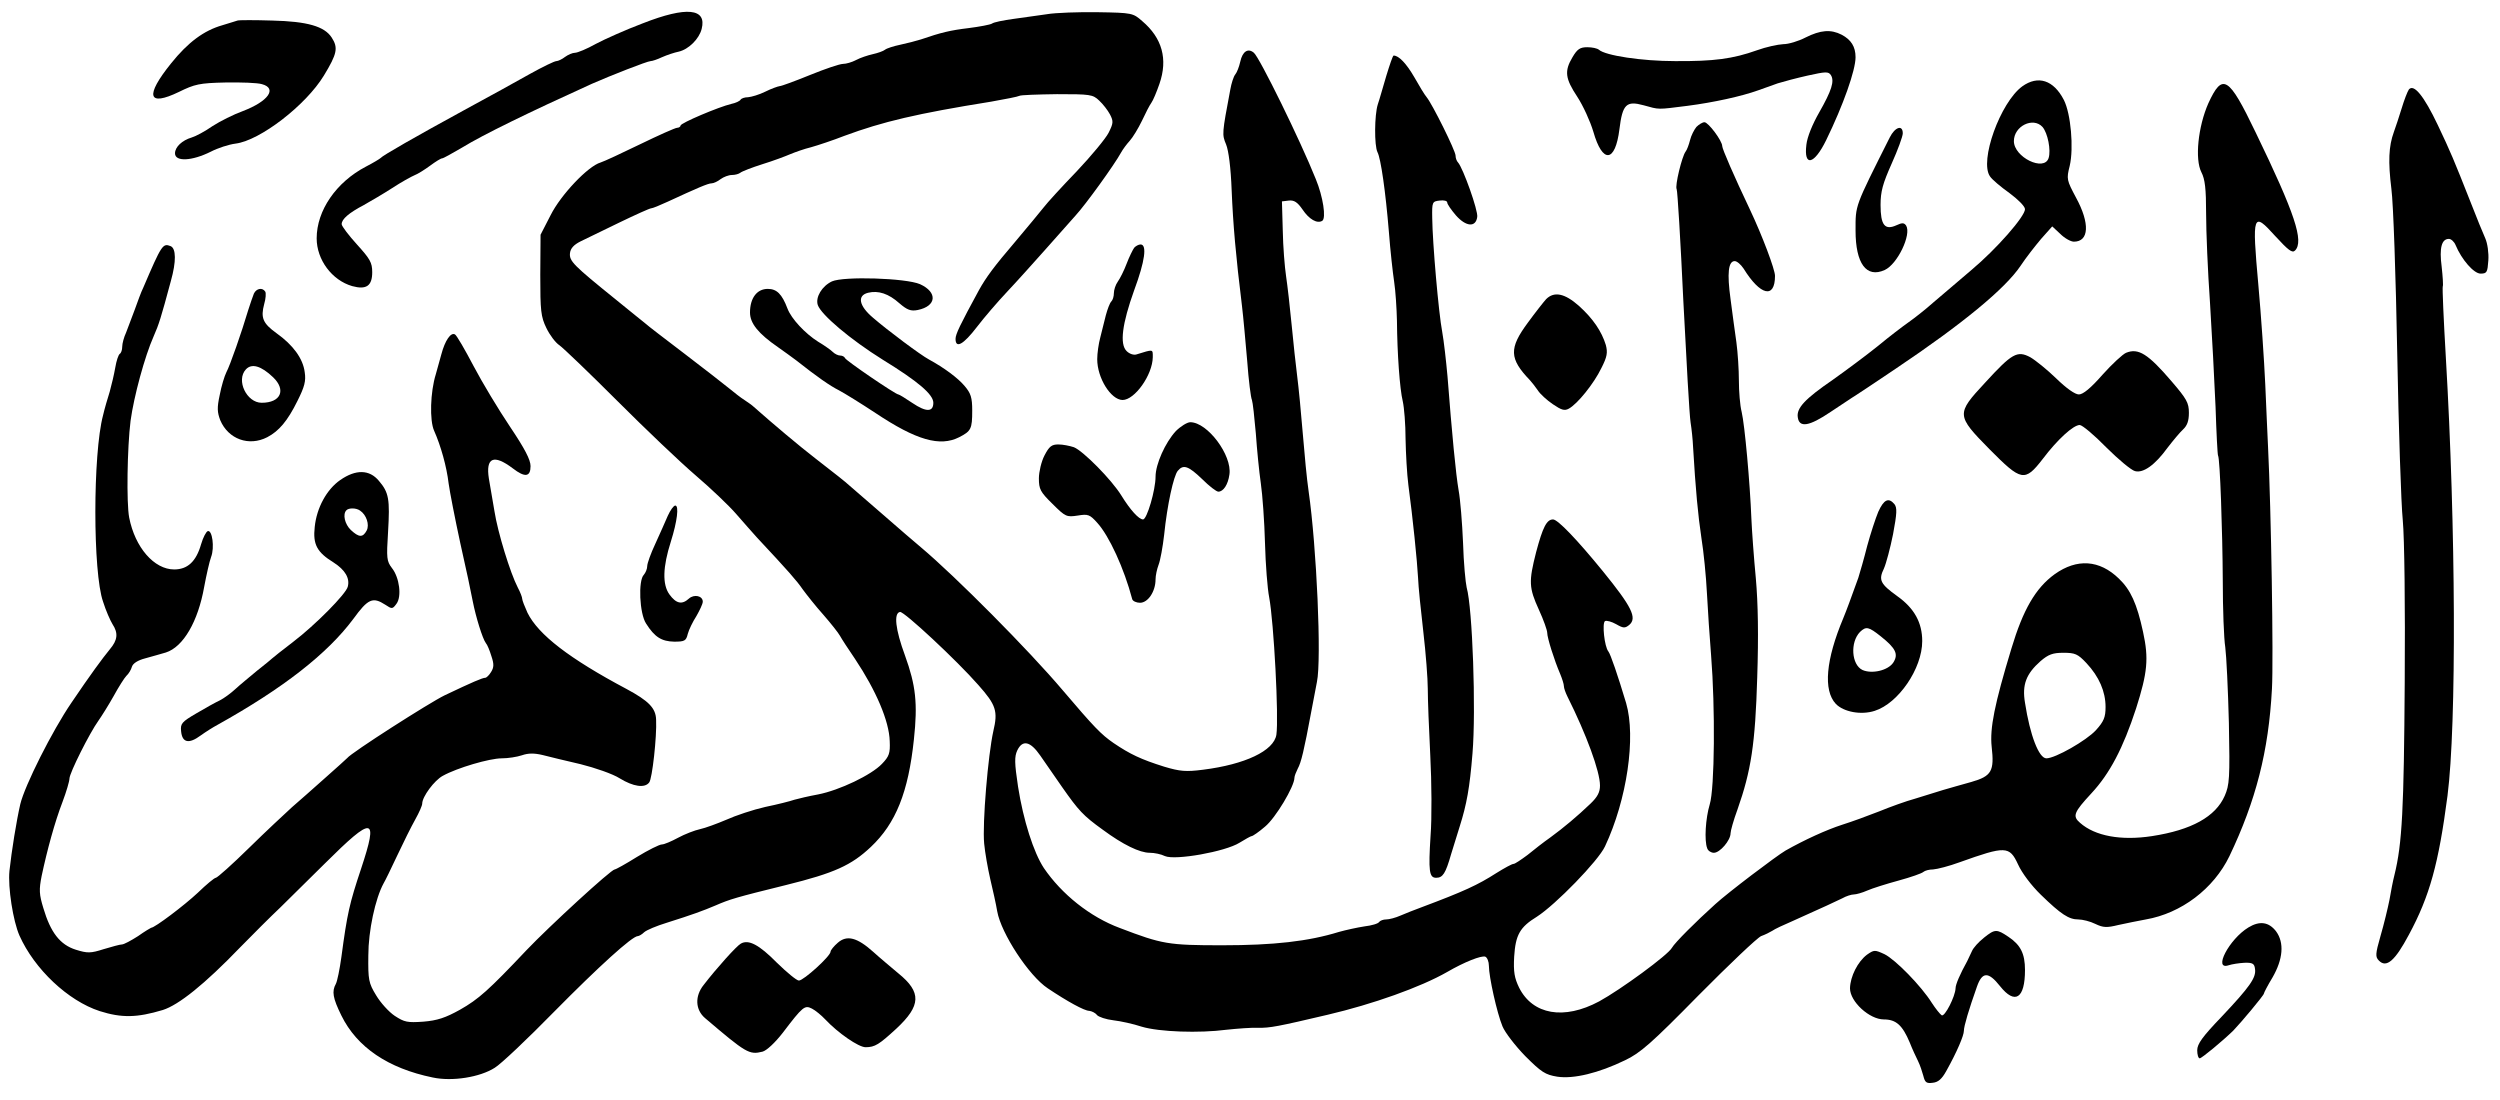 <!-- <?xml version="1.0" standalone="no"?> -->
<!DOCTYPE svg PUBLIC "-//W3C//DTD SVG 20010904//EN"
 "http://www.w3.org/TR/2001/REC-SVG-20010904/DTD/svg10.dtd">
<svg version="1.0" xmlns="http://www.w3.org/2000/svg"
  viewBox="0 0 900 396"
 preserveAspectRatio="xMidYMid meet">
<g transform="translate(0,396) scale(0.1,-0.1)"
fill="currentColor" stroke="none">
<path d="M2314 3876 c-61 -23 -137 -57 -169 -74 -32 -18 -66 -32 -75 -32 -9 0
-25 -7 -36 -15 -10 -8 -25 -15 -31 -15 -7 0 -50 -21 -95 -46 -46 -26 -153 -85
-238 -131 -174 -95 -293 -163 -300 -172 -3 -3 -26 -17 -53 -31 -107 -56 -177
-158 -177 -258 0 -77 55 -151 128 -172 51 -14 72 1 72 50 0 35 -8 48 -55 100
-30 33 -55 66 -55 73 0 18 25 40 80 69 25 14 71 41 102 61 32 21 68 41 80 46
13 5 38 21 57 35 19 14 38 26 43 26 4 0 36 18 72 39 75 46 239 126 466 229 68
30 201 82 212 82 6 0 24 6 41 14 18 8 45 17 60 20 36 8 74 46 83 82 19 74 -54
82 -212 20z"/>
<path d="M3770 3909 c-30 -4 -85 -12 -121 -17 -37 -5 -72 -12 -78 -17 -7 -4
-44 -11 -83 -16 -67 -8 -100 -16 -173 -41 -16 -5 -50 -14 -74 -19 -24 -5 -49
-13 -55 -18 -6 -5 -26 -12 -44 -16 -18 -4 -45 -13 -60 -21 -15 -8 -36 -14 -47
-14 -12 0 -65 -18 -119 -40 -54 -22 -103 -40 -109 -40 -7 -1 -30 -9 -52 -20
-22 -11 -50 -19 -62 -20 -12 0 -24 -4 -27 -9 -3 -5 -18 -12 -33 -15 -46 -11
-183 -69 -183 -78 0 -4 -6 -8 -12 -8 -7 0 -67 -27 -133 -59 -66 -32 -130 -62
-143 -66 -45 -13 -143 -116 -180 -190 l-36 -70 -1 -145 c0 -129 2 -150 22
-191 12 -25 33 -53 47 -62 13 -9 107 -99 208 -200 101 -101 228 -222 283 -269
55 -47 120 -109 145 -138 25 -29 59 -67 75 -85 114 -122 143 -155 165 -187 14
-19 47 -61 74 -91 27 -31 54 -65 60 -76 6 -11 30 -48 54 -83 76 -114 123 -224
125 -296 2 -44 -2 -55 -28 -82 -38 -40 -153 -95 -230 -110 -33 -6 -71 -15 -85
-19 -14 -5 -61 -17 -105 -26 -44 -10 -107 -31 -140 -46 -33 -14 -76 -30 -95
-34 -19 -4 -55 -18 -79 -31 -24 -13 -50 -24 -58 -24 -9 0 -49 -20 -90 -45 -40
-25 -76 -45 -80 -45 -13 0 -236 -205 -317 -290 -137 -145 -173 -177 -240 -215
-52 -29 -82 -39 -132 -43 -57 -4 -68 -2 -103 21 -21 14 -51 47 -67 74 -27 44
-29 56 -28 143 0 89 25 205 55 260 5 8 27 53 49 100 22 47 51 105 65 130 14
25 25 50 25 57 0 25 44 84 74 100 52 29 169 63 212 63 23 0 55 5 73 11 23 8
44 8 74 1 23 -6 85 -21 137 -33 52 -13 116 -35 141 -51 49 -30 90 -36 106 -15
11 12 28 166 25 226 -1 42 -27 68 -107 111 -205 109 -317 195 -356 274 -10 22
-19 45 -19 50 0 6 -7 24 -16 41 -27 52 -72 198 -84 275 -7 41 -16 94 -20 117
-12 76 17 89 86 37 44 -34 64 -31 64 8 0 23 -21 63 -74 142 -41 61 -100 159
-131 218 -31 59 -61 111 -67 114 -15 9 -36 -22 -49 -71 -6 -22 -15 -55 -20
-72 -20 -64 -23 -167 -6 -204 24 -54 45 -129 52 -189 4 -30 23 -127 42 -215
20 -88 40 -182 45 -210 11 -56 35 -134 47 -150 5 -5 14 -27 20 -47 10 -29 9
-41 -1 -57 -7 -12 -17 -21 -21 -21 -10 0 -45 -15 -146 -63 -54 -26 -337 -207
-351 -226 -3 -3 -39 -36 -80 -72 -41 -37 -95 -84 -119 -105 -24 -22 -94 -87
-154 -146 -61 -60 -115 -108 -120 -108 -5 0 -34 -24 -65 -54 -48 -45 -155
-126 -168 -126 -1 0 -23 -13 -47 -30 -25 -16 -51 -30 -58 -30 -7 0 -36 -8 -66
-17 -47 -15 -58 -15 -100 -2 -57 18 -91 62 -117 150 -15 49 -16 66 -6 116 20
94 47 193 75 266 14 37 25 75 25 84 0 20 73 165 104 208 12 17 37 57 55 89 18
33 39 66 46 73 8 7 17 22 20 33 4 12 21 23 48 30 23 6 56 16 74 21 63 20 116
112 138 236 8 43 19 92 25 108 13 34 4 98 -12 93 -6 -2 -17 -23 -24 -47 -18
-63 -49 -91 -97 -91 -72 0 -141 79 -162 187 -10 52 -7 251 5 348 12 88 51 232
83 304 19 43 26 65 62 199 20 71 19 118 -1 126 -28 11 -32 5 -98 -149 -8 -16
-21 -52 -31 -80 -10 -27 -24 -64 -31 -82 -8 -17 -14 -40 -14 -51 0 -12 -4 -23
-9 -26 -5 -4 -12 -25 -16 -49 -4 -23 -13 -62 -20 -87 -8 -25 -19 -63 -24 -85
-37 -138 -37 -567 0 -671 10 -32 26 -68 34 -81 21 -32 19 -57 -10 -91 -27 -33
-69 -90 -138 -192 -69 -101 -168 -298 -184 -365 -14 -61 -31 -167 -39 -240 -6
-59 13 -181 36 -233 54 -121 175 -235 289 -272 79 -25 134 -24 227 4 57 18
150 92 279 226 44 45 109 110 144 143 34 34 106 105 160 158 175 174 194 172
131 -18 -42 -126 -50 -161 -71 -318 -6 -44 -15 -88 -20 -97 -15 -27 -11 -51
20 -114 56 -114 168 -190 329 -223 70 -15 170 1 223 35 22 13 118 104 214 202
161 163 281 272 301 272 4 0 15 6 23 14 9 8 45 23 81 34 95 30 130 43 175 62
53 23 73 29 255 74 174 43 235 71 305 137 90 85 135 197 155 387 14 130 7 194
-32 302 -35 95 -41 153 -18 157 14 3 205 -175 282 -263 64 -72 71 -94 54 -166
-19 -85 -40 -333 -33 -405 3 -32 13 -89 22 -128 9 -38 21 -91 25 -116 14 -79
114 -232 182 -277 70 -47 132 -81 149 -81 9 -1 22 -7 28 -15 6 -7 33 -16 59
-19 26 -3 72 -13 102 -23 63 -19 207 -24 306 -11 38 4 89 8 114 7 41 -1 72 5
250 47 162 38 334 99 430 154 62 36 123 60 137 55 7 -3 13 -18 13 -33 0 -39
29 -170 49 -218 9 -22 46 -70 82 -107 58 -58 72 -67 115 -74 59 -9 149 13 244
59 55 26 95 61 265 234 110 111 211 207 225 213 14 5 32 14 40 19 8 6 42 22
75 36 114 51 150 68 177 81 14 8 33 14 42 14 8 0 30 6 48 14 18 8 69 24 113
36 44 12 84 26 89 31 6 5 21 9 35 9 15 1 58 12 96 26 165 59 179 59 210 -8 14
-31 48 -76 82 -109 73 -71 101 -89 135 -89 15 0 43 -7 61 -16 29 -14 42 -14
83 -4 27 6 72 15 99 20 127 22 244 110 301 228 95 199 141 377 153 602 6 105
-3 648 -14 870 -2 36 -6 137 -10 225 -4 88 -15 250 -25 360 -23 256 -20 265
61 175 47 -51 61 -62 71 -52 33 33 0 133 -142 426 -97 202 -119 215 -170 104
-37 -84 -49 -201 -25 -248 13 -25 17 -59 17 -149 0 -64 6 -208 14 -321 7 -113
16 -281 20 -375 3 -93 7 -172 9 -175 7 -11 16 -270 17 -450 0 -102 4 -210 9
-240 4 -30 10 -153 13 -273 4 -199 2 -223 -15 -262 -33 -75 -119 -123 -262
-145 -111 -17 -205 0 -259 48 -28 24 -22 38 41 106 66 71 114 162 161 306 41
129 46 179 25 275 -22 102 -45 152 -87 192 -70 68 -151 73 -231 16 -69 -50
-114 -128 -156 -268 -61 -201 -78 -287 -71 -353 10 -88 0 -106 -73 -127 -34
-9 -80 -23 -102 -29 -22 -7 -67 -21 -100 -31 -33 -9 -91 -30 -130 -46 -38 -15
-98 -37 -133 -48 -56 -18 -135 -54 -204 -93 -34 -20 -207 -151 -253 -193 -70
-63 -146 -139 -156 -157 -14 -26 -185 -151 -262 -193 -127 -68 -239 -48 -288
49 -17 35 -21 57 -18 112 5 78 20 106 82 144 67 43 221 201 245 253 79 168
112 393 76 516 -30 100 -56 176 -64 186 -14 17 -23 102 -12 109 6 3 24 -2 40
-11 26 -15 32 -15 47 -3 30 25 9 66 -95 194 -93 114 -162 186 -179 186 -23 0
-37 -28 -61 -118 -27 -106 -26 -128 10 -207 17 -37 30 -74 30 -83 0 -18 25
-98 47 -149 7 -17 13 -36 13 -43 0 -7 6 -24 13 -38 68 -136 117 -269 117 -320
0 -24 -9 -41 -34 -65 -47 -45 -97 -87 -145 -122 -23 -16 -60 -45 -82 -63 -23
-17 -45 -32 -50 -32 -6 0 -33 -15 -62 -33 -67 -43 -117 -66 -269 -123 -24 -9
-58 -22 -76 -30 -18 -8 -41 -14 -52 -14 -10 0 -21 -4 -25 -9 -3 -6 -27 -13
-53 -16 -26 -4 -67 -13 -92 -20 -110 -34 -235 -48 -420 -48 -195 0 -216 4
-368 62 -108 40 -210 122 -274 216 -37 56 -74 172 -93 293 -13 86 -13 108 -3
130 19 40 47 34 83 -18 17 -25 53 -76 79 -114 59 -84 75 -102 146 -153 73 -54
133 -83 169 -83 17 0 41 -5 55 -12 37 -16 217 16 268 48 21 13 41 24 44 24 4
0 26 15 48 34 38 31 106 145 106 176 0 6 6 21 12 33 12 21 23 67 48 202 6 33
16 83 21 110 17 81 -1 486 -30 687 -6 40 -15 134 -21 208 -6 74 -15 167 -20
205 -5 39 -14 122 -20 185 -6 63 -15 142 -20 175 -5 33 -11 107 -12 165 l-3
105 25 3 c19 2 31 -6 49 -32 24 -36 53 -52 71 -41 15 9 3 87 -23 150 -56 140
-203 439 -223 455 -21 18 -41 5 -49 -32 -4 -18 -12 -39 -18 -46 -6 -7 -14 -32
-18 -55 -30 -159 -30 -161 -15 -197 9 -22 17 -84 20 -165 5 -122 15 -237 37
-415 5 -41 13 -131 19 -200 5 -69 13 -132 17 -140 3 -8 9 -62 14 -120 4 -58
12 -139 18 -180 6 -41 13 -138 15 -215 2 -77 9 -165 15 -195 17 -91 35 -434
26 -495 -9 -58 -113 -107 -264 -126 -62 -8 -83 -6 -140 11 -83 26 -123 45
-182 85 -45 31 -70 57 -184 191 -121 143 -385 409 -510 514 -17 14 -82 70
-145 125 -63 55 -120 104 -127 110 -14 12 -16 13 -108 85 -57 44 -151 123
-221 185 -6 6 -22 17 -34 25 -13 8 -37 27 -54 41 -17 14 -89 70 -161 125 -71
54 -135 103 -141 109 -7 5 -54 44 -105 85 -156 126 -170 140 -167 169 2 17 14
30 38 42 19 9 82 40 140 68 58 28 109 51 114 51 5 0 32 11 60 24 106 49 145
66 158 66 7 0 22 7 32 15 11 8 29 15 41 15 12 0 25 4 30 8 6 5 42 19 80 31 39
12 84 29 100 36 17 7 50 19 75 25 25 7 79 25 120 41 138 51 260 80 528 123 51
9 97 18 102 21 4 3 65 5 135 6 120 0 129 -1 152 -23 14 -13 31 -35 39 -50 13
-25 12 -32 -5 -66 -10 -20 -62 -83 -115 -139 -54 -56 -107 -114 -119 -130 -12
-15 -58 -71 -102 -123 -76 -89 -105 -128 -131 -175 -68 -125 -84 -158 -84
-175 0 -36 28 -21 77 43 26 34 75 91 109 127 34 36 94 103 135 149 41 46 91
102 111 125 36 39 140 183 164 227 6 11 20 30 31 42 11 12 31 45 44 72 13 28
28 57 34 65 6 8 19 39 29 68 31 89 10 165 -62 226 -33 29 -36 30 -161 32 -69
1 -151 -2 -181 -7z m3741 -2336 c46 -49 69 -103 69 -158 0 -37 -6 -52 -35 -84
-34 -37 -146 -101 -178 -101 -27 0 -59 83 -77 200 -11 65 4 104 56 150 28 24
44 30 82 30 42 0 52 -4 83 -37z"/>
<path d="M855 3886 c-5 -2 -30 -9 -55 -17 -66 -19 -123 -61 -184 -137 -95
-118 -84 -157 28 -103 57 28 74 32 167 34 57 1 116 -1 132 -6 56 -15 23 -62
-69 -97 -33 -12 -81 -36 -109 -54 -27 -19 -61 -37 -75 -41 -34 -10 -60 -34
-60 -57 0 -31 61 -28 129 6 25 13 65 26 89 29 88 11 253 138 318 245 48 79 52
100 28 137 -26 40 -87 58 -214 61 -63 2 -119 2 -125 0z"/>
<path d="M6500 3825 c-25 -13 -61 -24 -80 -24 -20 -1 -62 -10 -95 -22 -87 -31
-155 -40 -295 -39 -119 0 -251 20 -274 41 -6 5 -24 9 -42 9 -26 0 -36 -7 -53
-36 -30 -50 -26 -77 17 -142 21 -32 47 -89 58 -126 33 -116 79 -112 94 9 11
90 25 103 87 86 58 -16 47 -16 158 -2 93 12 194 34 255 56 19 7 51 18 70 25
19 6 68 19 108 28 64 14 74 15 83 2 14 -22 3 -56 -42 -135 -24 -42 -43 -88
-46 -116 -10 -81 28 -72 71 16 62 127 106 252 106 299 0 38 -16 63 -50 81 -39
20 -76 17 -130 -10z"/>
<path d="M4991 3688 c-12 -40 -25 -87 -31 -104 -12 -38 -13 -148 -1 -172 12
-23 29 -141 41 -287 5 -66 14 -147 19 -180 5 -33 9 -96 10 -140 1 -118 10
-245 21 -290 5 -22 10 -83 10 -135 1 -52 5 -126 10 -165 16 -119 32 -277 35
-335 1 -30 10 -118 19 -195 9 -77 16 -169 16 -205 0 -36 4 -144 9 -240 5 -96
6 -226 1 -289 -8 -127 -5 -151 20 -151 24 0 34 15 54 85 10 33 24 78 31 100
25 79 36 139 46 263 13 155 0 524 -21 597 -4 17 -11 89 -13 160 -3 72 -10 158
-16 190 -10 58 -24 204 -40 410 -5 55 -13 127 -19 160 -13 68 -35 320 -36 410
-1 58 0 60 27 63 15 2 27 -1 27 -7 0 -6 14 -26 31 -46 37 -42 72 -44 77 -6 4
22 -51 176 -69 196 -5 5 -9 16 -9 25 0 17 -84 186 -104 210 -7 8 -27 41 -45
73 -28 48 -55 77 -74 77 -3 0 -14 -33 -26 -72z"/>
<path d="M7280 3649 c-79 -58 -155 -269 -116 -324 7 -11 39 -38 70 -60 31 -23
56 -48 56 -58 0 -26 -102 -143 -194 -220 -45 -38 -105 -90 -135 -115 -29 -26
-70 -58 -90 -72 -20 -14 -70 -52 -111 -86 -41 -33 -115 -88 -163 -122 -99 -68
-130 -101 -125 -134 5 -39 41 -33 118 19 40 26 79 53 88 58 9 6 75 49 147 98
240 161 394 288 449 370 19 29 53 72 74 97 l40 45 29 -27 c16 -16 38 -28 49
-28 55 0 58 66 8 158 -34 64 -35 67 -23 115 15 64 4 188 -21 237 -37 72 -93
90 -150 49z m73 -146 c19 -22 31 -84 22 -112 -16 -50 -125 3 -125 61 0 54 69
88 103 51z"/>
<path d="M8672 3638 c-5 -7 -17 -38 -26 -68 -9 -30 -22 -68 -28 -85 -19 -52
-21 -107 -9 -205 7 -52 16 -318 21 -590 5 -272 14 -544 20 -603 6 -62 9 -311
7 -585 -3 -454 -9 -579 -37 -692 -5 -19 -13 -60 -18 -90 -6 -30 -20 -88 -32
-129 -19 -66 -19 -76 -6 -89 27 -28 58 -1 108 93 75 139 107 256 139 500 33
258 30 967 -6 1579 -8 136 -13 251 -11 255 2 3 0 35 -4 71 -9 68 0 100 26 100
8 0 19 -10 24 -22 22 -53 66 -103 90 -103 23 0 25 5 28 47 2 27 -3 62 -11 80
-8 18 -32 76 -52 128 -62 157 -72 181 -119 280 -50 105 -86 149 -104 128z"/>
<path d="M6107 3503 c-8 -10 -19 -31 -23 -48 -4 -16 -11 -35 -16 -41 -13 -17
-39 -124 -32 -135 3 -5 14 -186 24 -402 11 -215 22 -412 26 -437 4 -25 8 -64
9 -88 9 -154 18 -248 30 -328 8 -49 17 -139 20 -200 3 -60 10 -161 15 -224 15
-186 13 -478 -5 -536 -15 -50 -20 -130 -9 -158 3 -9 14 -16 24 -16 22 0 60 45
60 70 0 9 11 48 25 86 49 139 64 236 71 475 5 151 3 267 -5 357 -7 73 -14 169
-16 215 -5 128 -24 338 -35 384 -6 23 -10 74 -10 113 0 39 -4 101 -9 138 -5
37 -15 106 -21 155 -13 94 -8 137 15 137 8 0 22 -12 32 -27 60 -97 113 -110
113 -26 0 23 -46 145 -90 238 -58 122 -100 219 -100 229 0 19 -50 86 -64 86
-7 0 -20 -8 -29 -17z"/>
<path d="M6803 3465 c-127 -253 -123 -242 -123 -335 0 -119 39 -172 105 -142
46 21 97 128 77 160 -7 10 -14 11 -35 1 -42 -19 -57 1 -57 73 0 49 8 77 40
149 22 49 40 98 40 109 0 32 -28 23 -47 -15z"/>
<path d="M4083 3068 c-5 -7 -18 -33 -27 -57 -9 -24 -24 -54 -32 -65 -8 -11
-14 -30 -14 -41 0 -12 -4 -25 -9 -30 -6 -6 -14 -28 -20 -50 -5 -22 -15 -58
-20 -80 -6 -22 -11 -57 -11 -78 0 -68 49 -146 91 -147 44 0 108 90 109 154 0
30 3 29 -59 10 -10 -3 -25 2 -35 12 -26 25 -16 99 27 219 39 105 47 165 23
165 -7 0 -18 -6 -23 -12z"/>
<path d="M2995 2947 c-36 -17 -60 -57 -51 -85 12 -35 117 -124 234 -197 127
-78 182 -125 182 -155 0 -34 -26 -34 -75 -1 -25 17 -48 31 -51 31 -10 0 -189
122 -192 131 -2 5 -10 9 -17 9 -8 0 -20 6 -27 13 -7 7 -31 24 -53 37 -46 29
-96 82 -110 119 -20 53 -39 71 -71 71 -39 0 -64 -33 -64 -85 0 -39 30 -76 101
-125 20 -14 49 -35 65 -47 76 -60 122 -92 154 -108 19 -10 79 -47 132 -82 147
-98 232 -122 301 -87 43 22 47 30 47 96 0 47 -5 62 -27 88 -24 29 -74 66 -129
96 -30 16 -149 105 -201 150 -51 43 -58 80 -18 90 37 9 74 -3 113 -38 28 -24
41 -29 66 -24 68 14 72 64 8 93 -51 22 -274 29 -317 10z"/>
<path d="M914 2903 c-4 -10 -13 -36 -20 -58 -24 -81 -66 -201 -79 -225 -7 -14
-18 -50 -24 -82 -10 -46 -9 -62 2 -91 29 -68 103 -95 169 -61 42 22 73 58 109
131 25 50 31 71 26 103 -6 49 -42 98 -101 140 -50 36 -58 56 -45 105 6 20 7
40 4 45 -10 16 -32 12 -41 -7z m69 -301 c48 -46 28 -92 -41 -92 -54 0 -93 81
-57 120 21 23 55 13 98 -28z"/>
<path d="M5566 2883 c-9 -10 -39 -48 -66 -85 -68 -92 -67 -129 8 -207 7 -8 20
-24 28 -36 8 -13 32 -35 54 -50 31 -21 42 -25 58 -16 31 17 90 90 117 146 21
41 23 56 16 83 -15 49 -46 95 -97 141 -51 45 -89 53 -118 24z"/>
<path d="M7654 2690 c-12 -5 -50 -40 -85 -79 -42 -48 -70 -71 -85 -71 -14 0
-45 22 -82 58 -32 31 -74 65 -93 76 -47 25 -66 14 -163 -92 -104 -112 -104
-117 16 -239 115 -116 127 -119 192 -35 53 70 110 122 133 122 9 0 52 -36 95
-80 44 -44 91 -83 104 -86 30 -8 72 22 117 84 20 26 45 56 56 66 15 14 21 31
21 60 0 36 -8 50 -63 114 -84 98 -119 120 -163 102z"/>
<path d="M4233 2408 c-38 -41 -73 -119 -73 -164 0 -48 -31 -154 -45 -154 -15
0 -46 34 -78 86 -35 57 -138 161 -171 174 -15 5 -40 10 -56 10 -24 0 -33 -7
-50 -40 -11 -21 -20 -59 -20 -82 0 -39 5 -49 49 -92 47 -47 51 -48 91 -42 37
6 43 4 70 -26 43 -47 97 -165 126 -275 2 -7 15 -13 28 -13 29 0 56 41 56 84 0
14 5 37 11 53 6 15 15 64 20 108 11 108 34 212 49 230 20 24 38 18 88 -30 25
-25 51 -45 58 -45 18 0 35 25 40 62 10 69 -79 188 -141 188 -11 0 -35 -15 -52
-32z"/>
<path d="M1225 2232 c-49 -34 -85 -100 -92 -169 -7 -63 8 -91 68 -128 42 -27
59 -57 51 -87 -6 -26 -117 -138 -197 -199 -38 -29 -72 -56 -75 -59 -3 -3 -27
-23 -54 -44 -26 -22 -62 -51 -78 -66 -16 -15 -42 -34 -56 -41 -15 -7 -53 -28
-85 -47 -53 -31 -58 -37 -55 -65 4 -41 28 -46 70 -15 18 13 45 30 60 38 237
132 396 256 490 382 53 73 70 80 115 51 24 -16 26 -16 40 3 20 26 11 95 -16
129 -19 25 -20 35 -14 130 7 118 3 142 -33 184 -34 41 -83 42 -139 3z m71
-110 c23 -15 35 -51 24 -72 -14 -26 -28 -25 -57 2 -22 21 -30 57 -16 71 8 9
35 9 49 -1z"/>
<path d="M6762 2118 c-10 -24 -28 -79 -40 -123 -11 -44 -26 -96 -32 -115 -27
-75 -42 -116 -54 -145 -63 -150 -73 -260 -27 -309 28 -29 91 -41 140 -25 85
27 171 152 171 251 0 66 -28 118 -90 162 -61 44 -68 58 -48 99 8 18 23 74 33
124 14 75 15 95 5 108 -21 25 -38 17 -58 -27z m9 -449 c54 -43 64 -64 45 -94
-19 -29 -77 -42 -111 -27 -40 19 -45 100 -9 137 22 21 31 19 75 -16z"/>
<path d="M2404 2103 c-9 -21 -29 -66 -45 -101 -16 -34 -29 -70 -29 -80 0 -10
-6 -24 -12 -31 -21 -20 -16 -140 8 -176 31 -49 56 -64 101 -65 38 0 43 3 49
28 4 15 18 44 31 64 12 21 23 44 23 52 0 21 -31 28 -50 11 -25 -23 -46 -18
-70 15 -26 36 -24 99 5 190 23 73 30 130 16 130 -6 0 -18 -17 -27 -37z"/>
<path d="M8094 621 c-69 -42 -128 -155 -71 -136 12 4 38 8 57 9 29 1 36 -3 38
-22 5 -31 -18 -64 -120 -172 -69 -72 -88 -98 -88 -121 0 -16 4 -29 9 -29 7 0
82 62 121 100 28 29 110 127 110 133 0 3 14 30 31 58 38 66 43 125 13 166 -26
34 -59 39 -100 14z"/>
<path d="M7142 584 c-19 -15 -38 -36 -43 -48 -5 -11 -13 -28 -17 -36 -26 -47
-42 -84 -42 -98 -1 -29 -39 -104 -50 -97 -6 4 -22 24 -35 44 -38 61 -132 157
-171 176 -35 16 -37 16 -63 -2 -33 -25 -60 -78 -61 -121 0 -48 70 -112 122
-112 44 0 67 -21 93 -83 9 -23 23 -53 30 -67 7 -14 15 -38 19 -53 6 -24 11
-28 34 -25 20 2 33 14 49 43 38 68 63 127 63 144 0 17 18 77 47 159 19 54 41
55 83 2 54 -68 90 -45 90 58 0 59 -16 90 -59 119 -43 29 -49 29 -89 -3z"/>
<path d="M3016 566 c-14 -12 -26 -27 -26 -32 0 -16 -97 -104 -114 -104 -8 0
-43 29 -79 64 -64 65 -102 85 -130 69 -15 -8 -87 -88 -134 -149 -32 -40 -30
-89 5 -119 148 -126 159 -133 207 -121 15 4 45 32 73 68 73 96 79 100 105 87
12 -6 34 -24 48 -39 46 -49 120 -100 145 -100 34 0 49 10 111 67 89 83 91 131
7 199 -26 22 -67 56 -90 77 -58 52 -95 62 -128 33z"/>
</g>
</svg>
